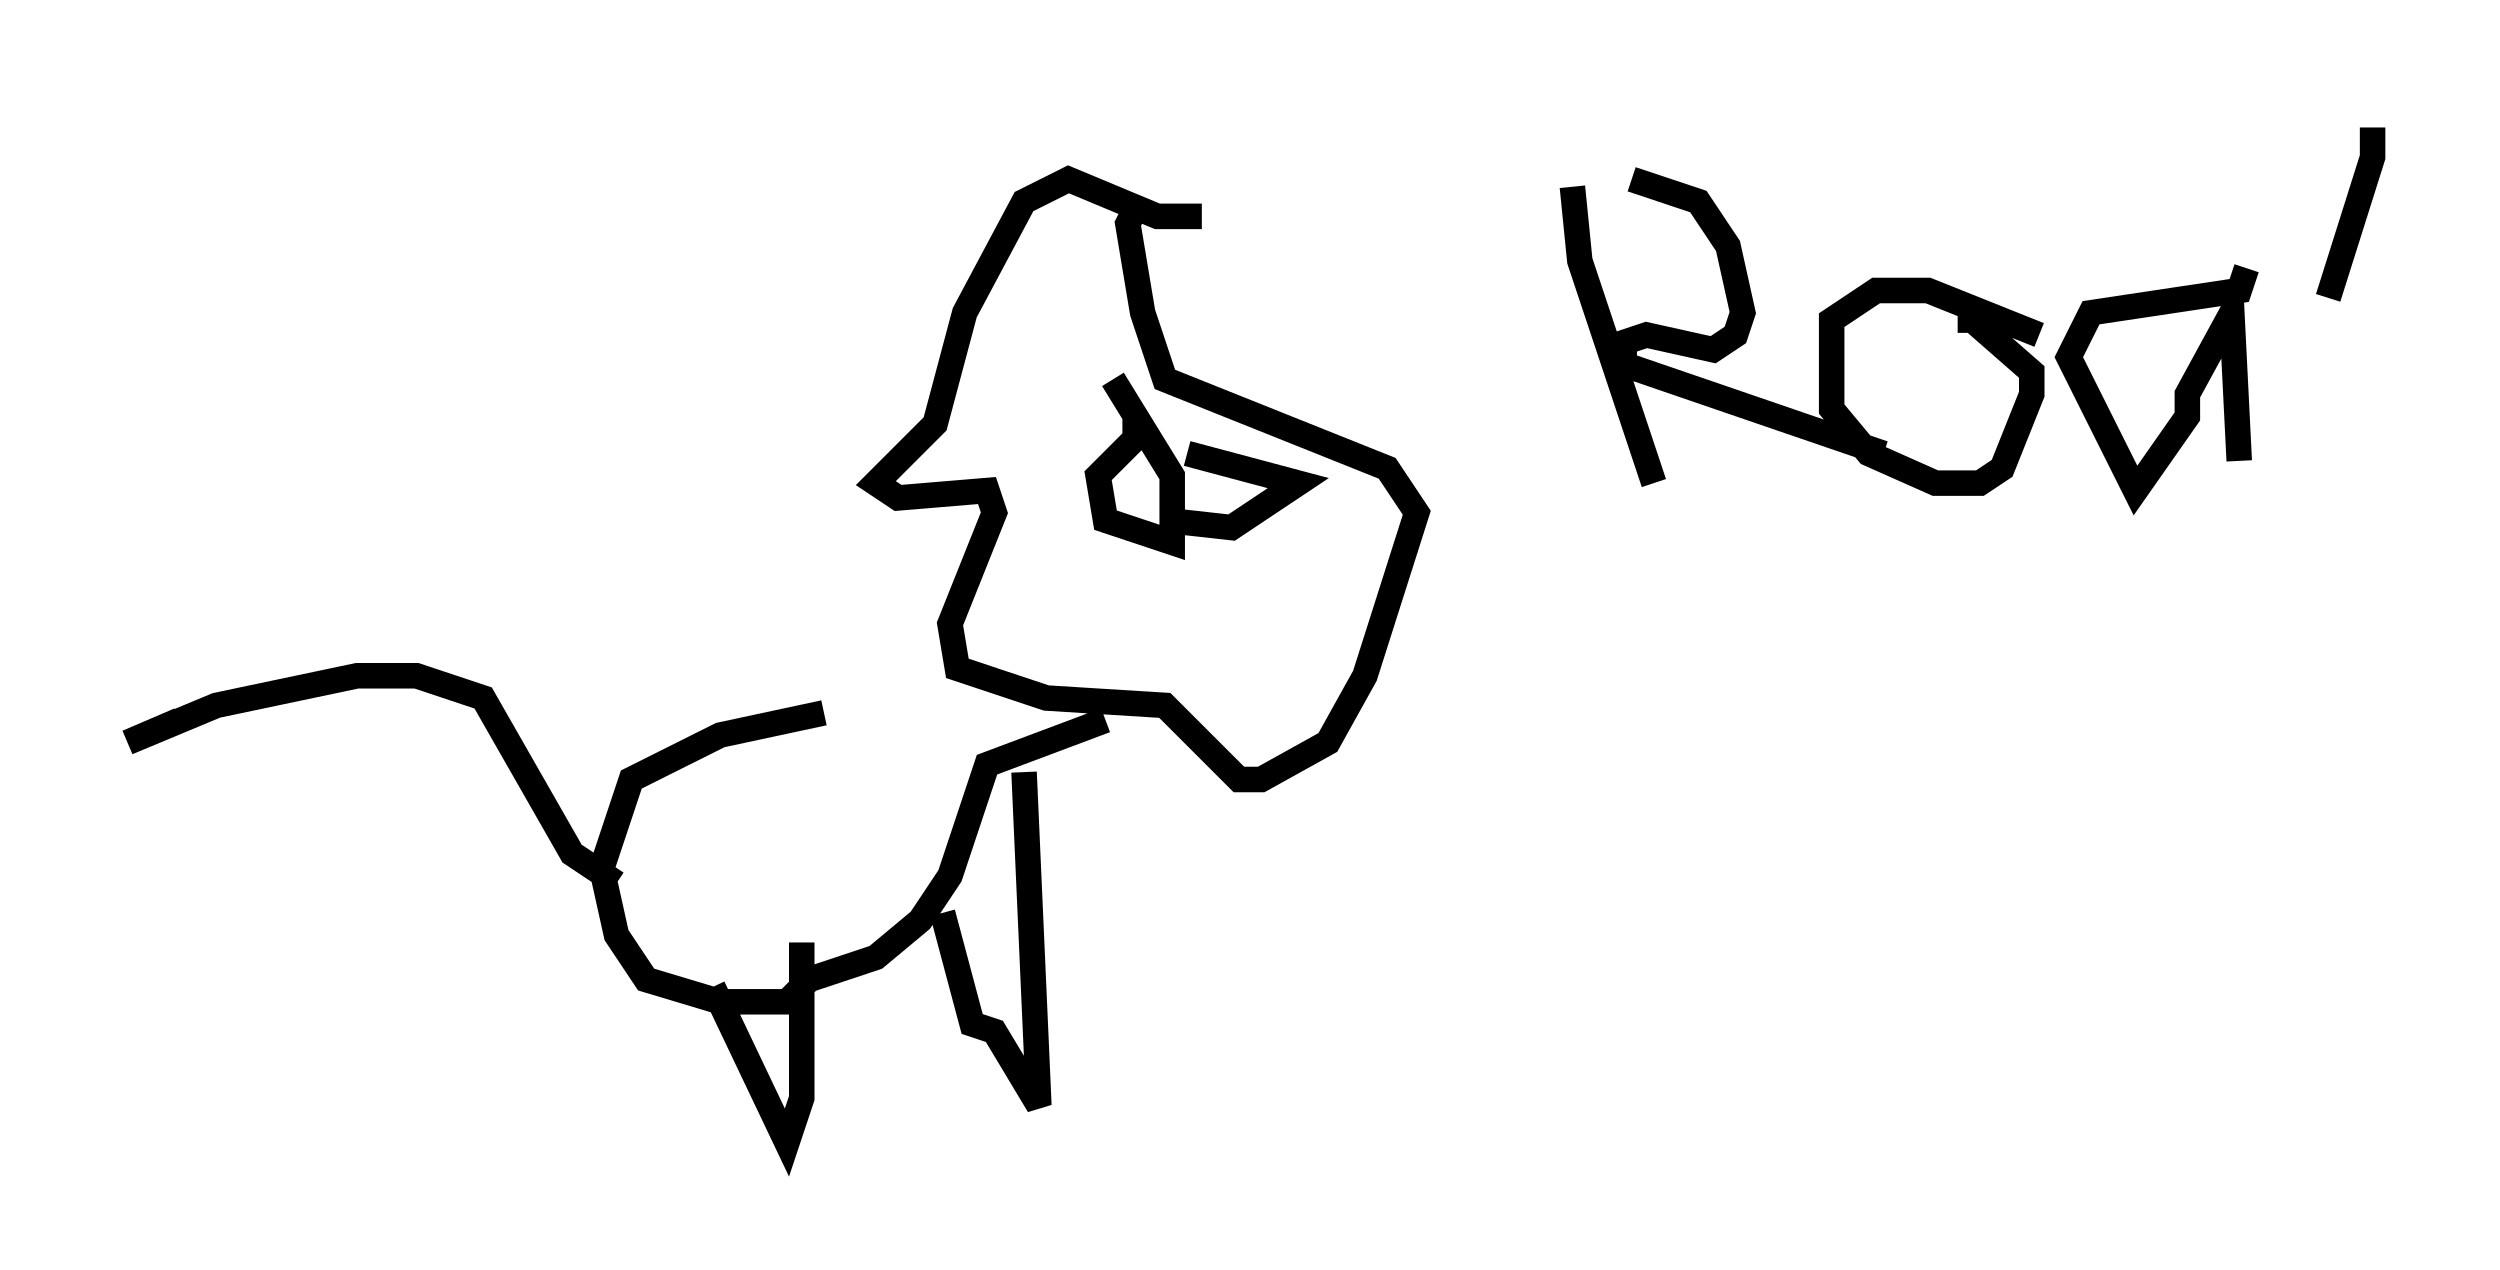 <?xml version="1.0" encoding="utf-8" ?>
<svg baseProfile="full" height="49.799" version="1.1" width="98.022" xmlns="http://www.w3.org/2000/svg" xmlns:ev="http://www.w3.org/2001/xml-events" xmlns:xlink="http://www.w3.org/1999/xlink"><defs /><rect fill="white" height="49.799" width="98.022" x="0" y="0" /><path d="M43.346, 28.24 m-11.039, -0.291 l-4.067, 0.872 -3.486, 1.743 l-1.162, 3.486 0.581, 2.615 l1.162, 1.743 2.905, 0.872 l2.615, 0.0 0.872, -0.872 l2.615, -0.872 1.743, -1.453 l1.162, -1.743 1.453, -4.358 l4.648, -1.743 m-3.196, 2.034 l0.581, 13.073 -1.743, -2.905 l-0.872, -0.291 -1.162, -4.358 m-5.52, 1.162 l0.0, 6.101 -0.581, 1.743 l-2.905, -6.101 m-3.777, -4.067 l-1.743, -1.162 -3.486, -6.101 l-2.615, -0.872 -2.324, 0.0 l-5.52, 1.162 -3.486, 1.453 l2.034, -0.872 m37.475, -11.911 l0.0, 0.872 -1.453, 1.453 l0.291, 1.743 2.615, 0.872 l0.0, -2.615 -2.324, -3.777 m3.486, -6.391 l-1.743, 0.0 -3.486, -1.453 l-1.743, 0.872 -2.324, 4.358 l-1.162, 4.358 -2.324, 2.324 l0.872, 0.581 3.486, -0.291 l0.291, 0.872 -1.743, 4.358 l0.291, 1.743 3.486, 1.162 l4.648, 0.291 2.905, 2.905 l0.872, 0.0 2.615, -1.453 l1.453, -2.615 2.034, -6.391 l-1.162, -1.743 -8.715, -3.486 l-0.872, -2.615 -0.581, -3.486 l0.291, -0.581 m2.034, 9.587 l4.358, 1.162 -2.615, 1.743 l-2.615, -0.291 m15.978, -13.073 l0.291, 2.905 2.905, 8.715 m-0.872, -11.911 l2.615, 0.872 1.162, 1.743 l0.581, 2.615 -0.291, 0.872 l-0.872, 0.581 -2.615, -0.581 l-0.872, 0.291 0.0, 0.872 l10.168, 3.486 m6.101, -4.648 l-4.358, -1.743 -2.034, 0.0 l-1.743, 1.162 0.0, 3.486 l1.453, 1.743 2.615, 1.162 l1.743, 0.0 0.872, -0.581 l1.162, -2.905 0.0, -0.872 l-2.324, -2.034 -0.581, 0.0 m11.33, -2.034 l-0.291, 0.872 -5.81, 0.872 l-0.872, 1.743 2.615, 5.229 l2.034, -2.905 0.0, -0.872 l1.743, -3.196 0.291, 5.81 m3.486, -6.391 l1.743, -5.52 0.0, -1.162 " fill="none" stroke="black" stroke-width="1" /></svg>